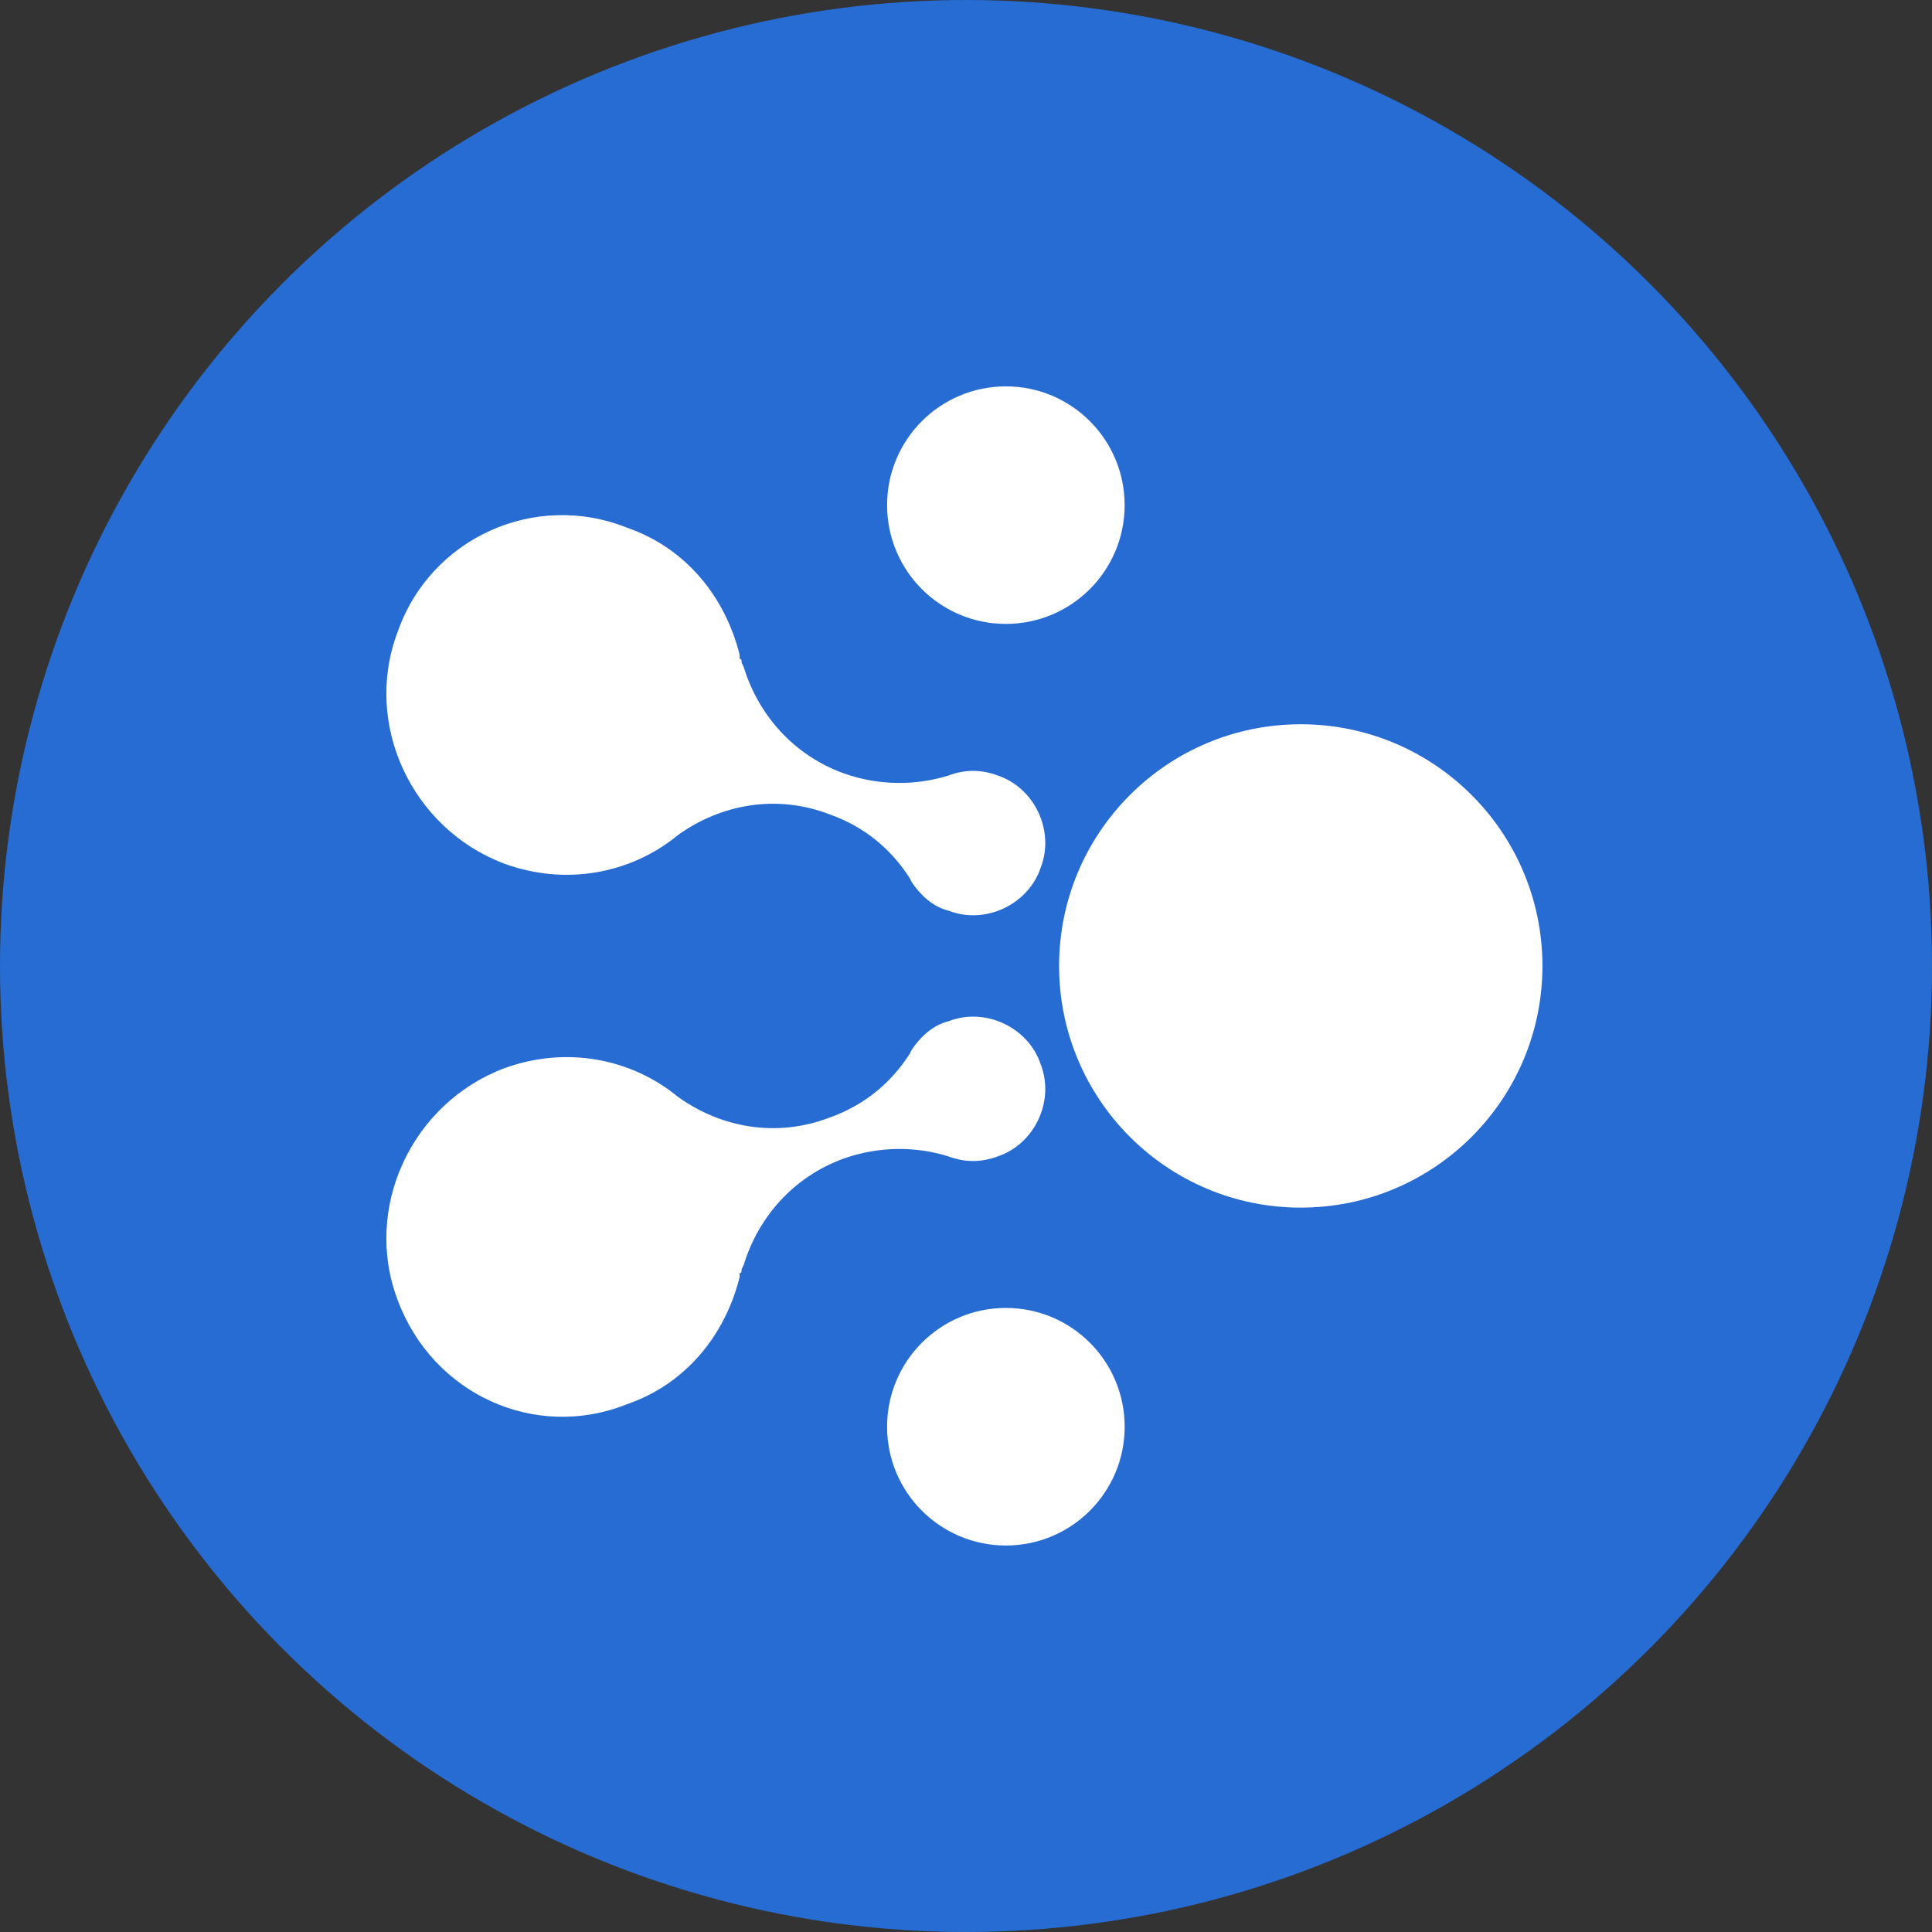 <svg width="64" height="64" viewBox="0 0 64 64" fill="none" xmlns="http://www.w3.org/2000/svg">
<rect x="0" y="0" width="64" height="64" fill="#333333" stroke="none"/>
<circle cx="32" cy="32" r="32" fill="#266CD3"/>
<path fill-rule="evenodd" clip-rule="evenodd" d="M33.321 20.668C35.494 20.668 37.255 18.907 37.255 16.733C37.255 14.56 35.494 12.799 33.321 12.799C31.147 12.799 29.386 14.56 29.386 16.733C29.386 18.907 31.147 20.668 33.321 20.668ZM51.095 31.998C51.095 36.419 47.511 40.004 43.089 40.004C38.668 40.004 35.084 36.419 35.084 31.998C35.084 27.577 38.668 23.992 43.089 23.992C47.511 23.992 51.095 27.577 51.095 31.998ZM37.256 47.262C37.256 49.435 35.494 51.197 33.321 51.197C31.148 51.197 29.386 49.435 29.386 47.262C29.386 45.089 31.148 43.327 33.321 43.327C35.494 43.327 37.256 45.089 37.256 47.262ZM13.17 20.94C12.017 23.993 13.645 27.453 16.698 28.607C18.733 29.353 20.905 28.946 22.465 27.657C23.89 26.639 25.721 26.3 27.485 26.978C28.639 27.385 29.521 28.132 30.131 29.082L30.199 29.217C30.471 29.624 30.878 30.031 31.421 30.167C32.642 30.642 34.066 29.963 34.474 28.742C34.948 27.521 34.27 26.096 33.049 25.689C32.506 25.486 31.963 25.486 31.421 25.689C30.335 26.029 29.114 26.029 27.96 25.622C26.264 25.011 25.111 23.654 24.636 22.094L24.568 21.958C24.568 21.89 24.568 21.822 24.5 21.822V21.686C24.025 19.787 22.736 18.159 20.769 17.48C17.716 16.259 14.256 17.819 13.17 20.94ZM16.698 35.39C13.645 36.544 12.017 40.004 13.17 43.057C14.324 46.178 17.716 47.738 20.769 46.517C22.736 45.838 24.025 44.21 24.5 42.31V42.175C24.568 42.175 24.568 42.107 24.568 42.039L24.636 41.903C25.111 40.343 26.264 38.986 27.96 38.375C29.114 37.968 30.335 37.968 31.421 38.308C31.963 38.511 32.506 38.511 33.049 38.308C34.27 37.901 34.948 36.476 34.474 35.255C34.066 34.033 32.642 33.355 31.421 33.83C30.878 33.965 30.471 34.373 30.199 34.78L30.131 34.915C29.521 35.865 28.639 36.611 27.485 37.019C25.721 37.697 23.89 37.358 22.465 36.34C20.905 35.051 18.733 34.644 16.698 35.39Z" fill="white"/>
</svg>
